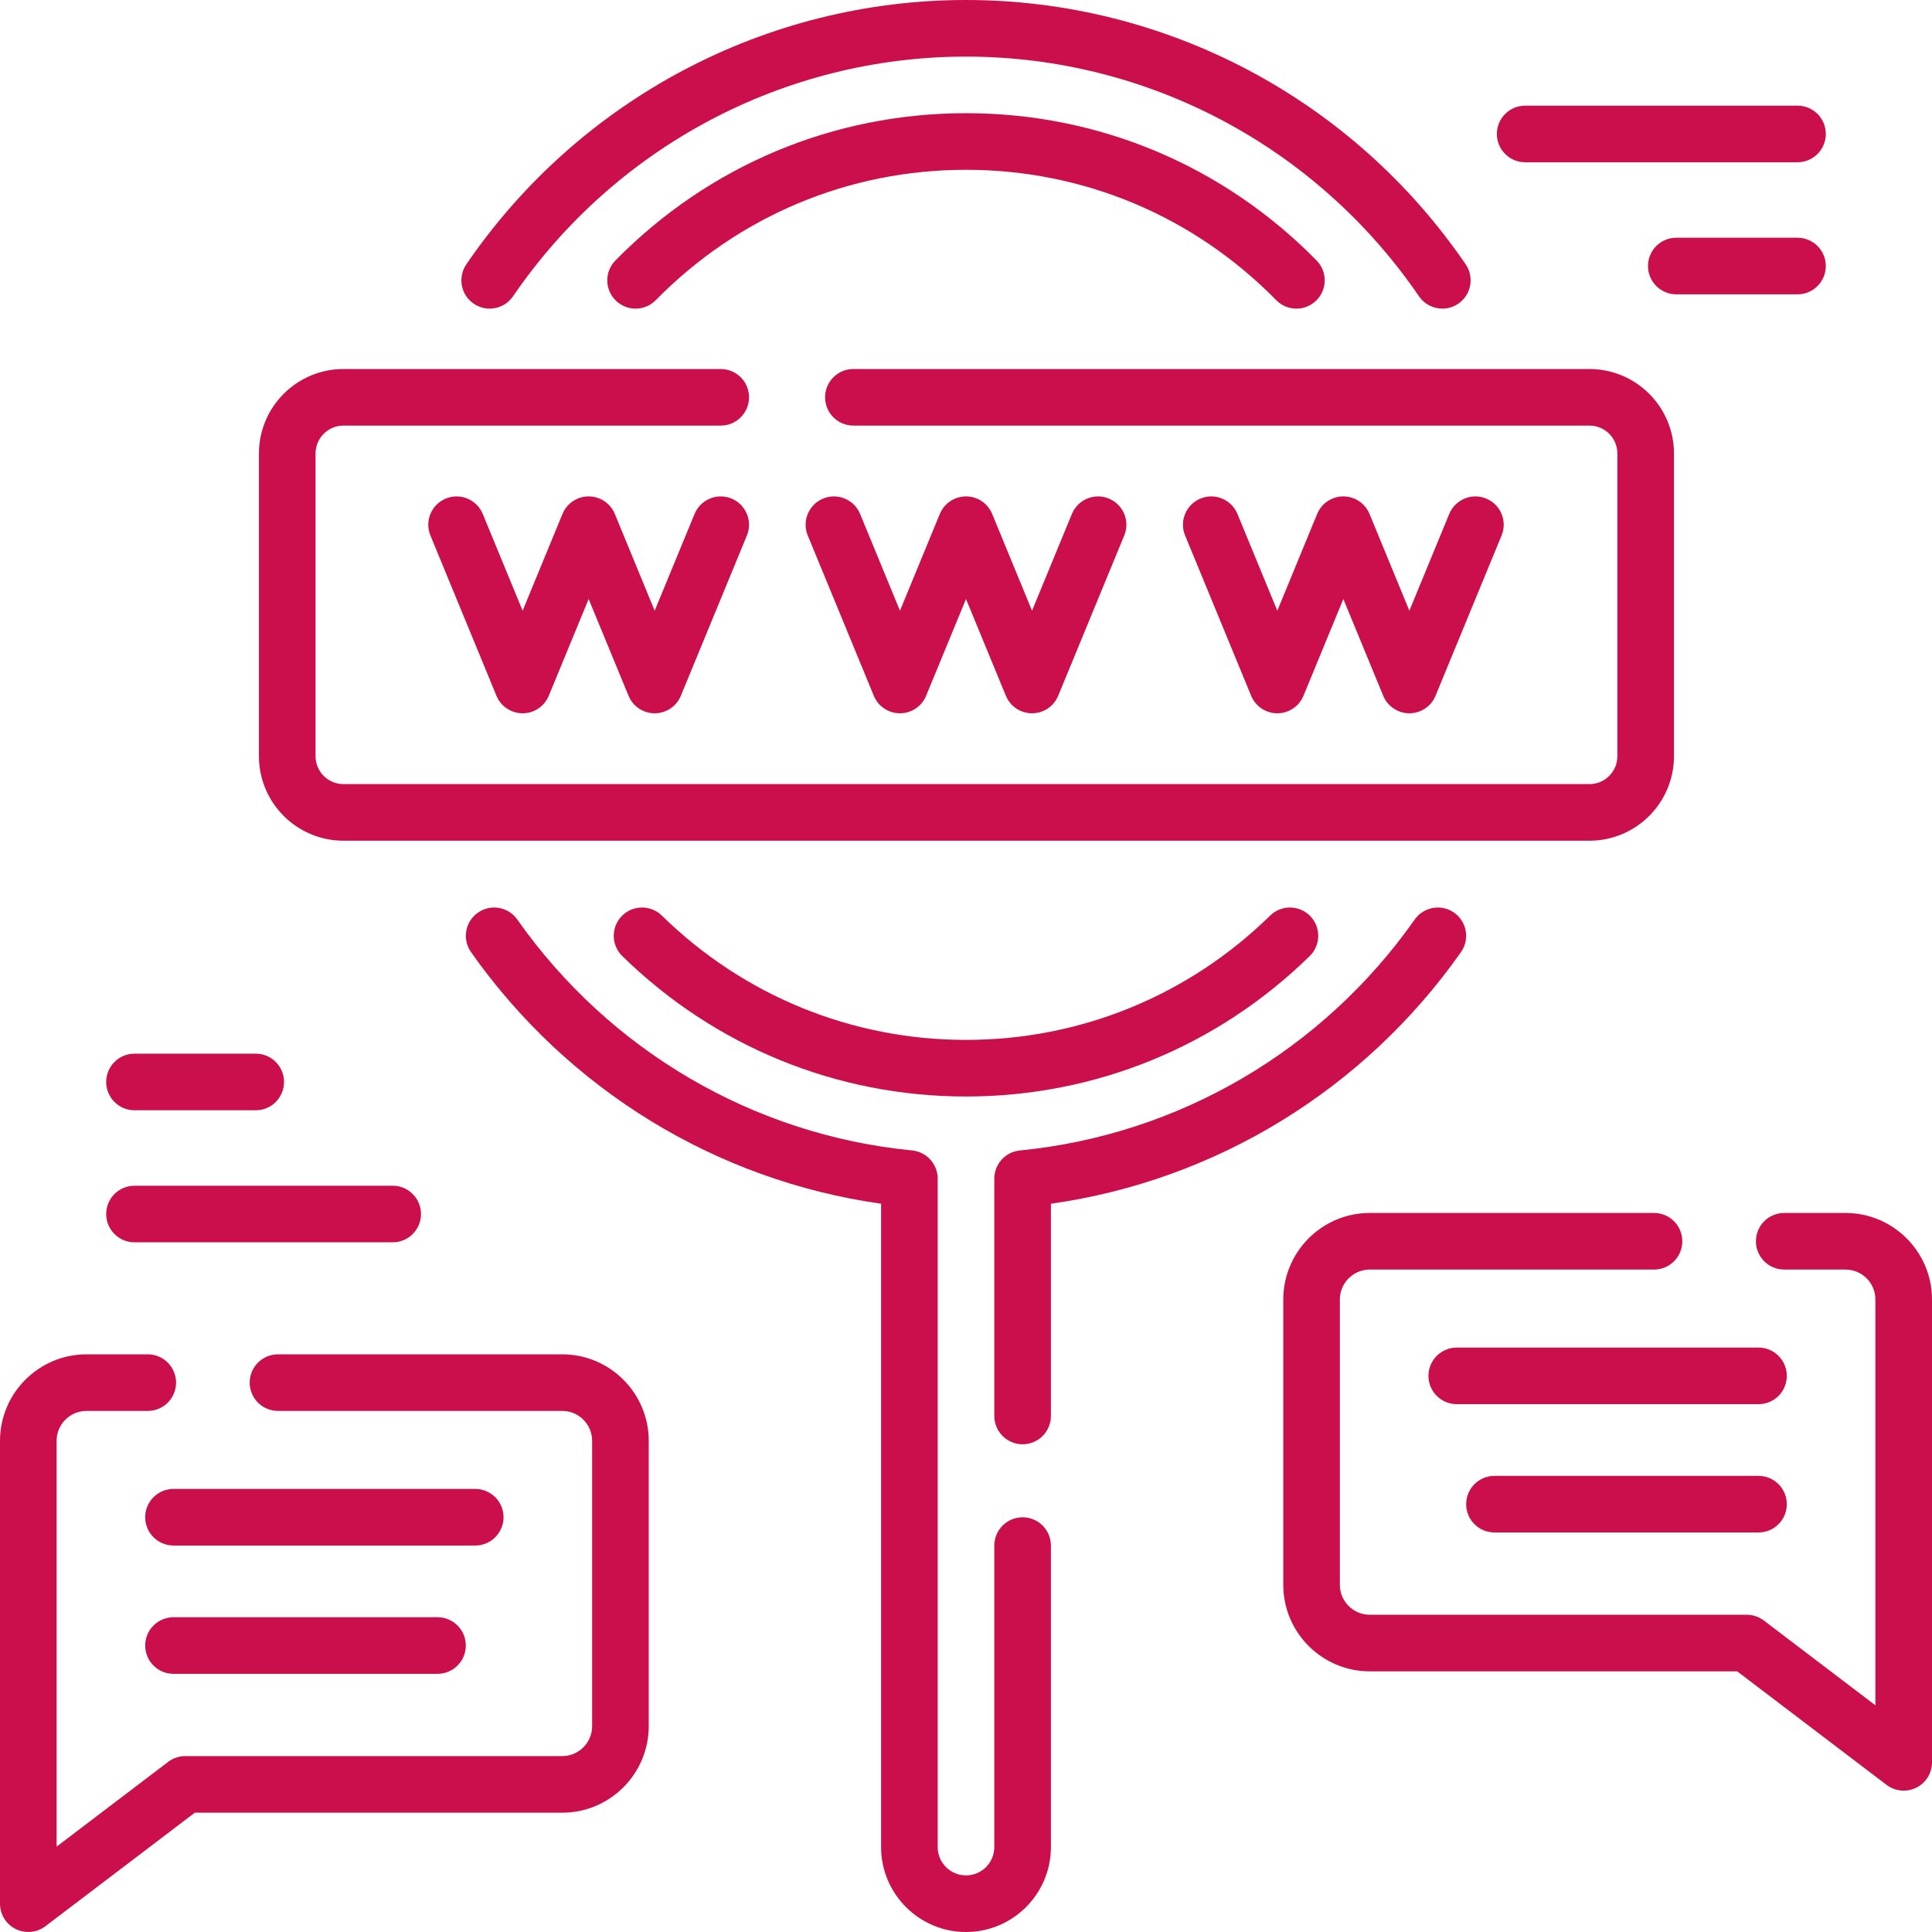 <svg width="80" height="80" viewBox="0 0 80 80" fill="none" xmlns="http://www.w3.org/2000/svg">
<path d="M23.281 56.08H11.511C10.863 56.08 10.339 56.604 10.339 57.251C10.339 57.899 10.863 58.423 11.511 58.423H23.281C23.964 58.423 24.519 58.979 24.519 59.662V71.477C24.519 72.16 23.964 72.716 23.281 72.716H7.672C7.416 72.716 7.167 72.8 6.963 72.955L2.344 76.465V59.662C2.344 58.979 2.899 58.423 3.582 58.423H6.119C6.766 58.423 7.291 57.899 7.291 57.251C7.291 56.604 6.766 56.08 6.119 56.08H3.582C1.607 56.08 0 57.687 0 59.662V78.828C0 79.273 0.252 79.68 0.651 79.877C0.816 79.959 0.994 79.999 1.172 79.999C1.423 79.999 1.673 79.919 1.881 79.761L8.067 75.06H23.281C25.256 75.06 26.863 73.452 26.863 71.477V59.662C26.863 57.687 25.256 56.08 23.281 56.08Z" fill="#CB0F4C"/>
<path d="M20.851 62.825C20.851 62.178 20.326 61.653 19.679 61.653H7.184C6.537 61.653 6.012 62.178 6.012 62.825C6.012 63.472 6.537 63.997 7.184 63.997H19.679C20.326 63.997 20.851 63.472 20.851 62.825Z" fill="#CB0F4C"/>
<path d="M7.184 66.966C6.537 66.966 6.012 67.49 6.012 68.138C6.012 68.785 6.537 69.31 7.184 69.31H18.117C18.764 69.31 19.289 68.785 19.289 68.138C19.289 67.49 18.764 66.966 18.117 66.966H7.184Z" fill="#CB0F4C"/>
<path d="M76.418 50.226H73.881C73.234 50.226 72.709 50.751 72.709 51.398C72.709 52.046 73.234 52.57 73.881 52.57H76.418C77.101 52.57 77.656 53.126 77.656 53.809V70.613L73.037 67.102C72.833 66.947 72.584 66.863 72.328 66.863H56.719C56.036 66.863 55.481 66.308 55.481 65.624V53.809C55.481 53.126 56.036 52.57 56.719 52.57H68.49C69.137 52.57 69.661 52.046 69.661 51.398C69.661 50.751 69.137 50.226 68.49 50.226H56.719C54.744 50.226 53.138 51.834 53.138 53.809V65.624C53.138 67.6 54.744 69.207 56.719 69.207H71.934L78.119 73.909C78.327 74.066 78.577 74.147 78.828 74.147C79.006 74.147 79.184 74.107 79.349 74.025C79.748 73.827 80 73.421 80 72.975V53.809C80 51.834 78.393 50.226 76.418 50.226Z" fill="#CB0F4C"/>
<path d="M72.816 55.8H60.321C59.674 55.8 59.149 56.325 59.149 56.972C59.149 57.619 59.674 58.144 60.321 58.144H72.816C73.464 58.144 73.988 57.619 73.988 56.972C73.988 56.325 73.464 55.8 72.816 55.8Z" fill="#CB0F4C"/>
<path d="M72.816 61.112H61.883C61.236 61.112 60.711 61.637 60.711 62.284C60.711 62.932 61.236 63.456 61.883 63.456H72.816C73.463 63.456 73.988 62.932 73.988 62.284C73.988 61.637 73.463 61.112 72.816 61.112Z" fill="#CB0F4C"/>
<path d="M63.153 6.719H74.431C75.078 6.719 75.603 6.194 75.603 5.547C75.603 4.899 75.078 4.375 74.431 4.375H63.153C62.506 4.375 61.982 4.899 61.982 5.547C61.982 6.194 62.506 6.719 63.153 6.719Z" fill="#CB0F4C"/>
<path d="M74.431 9.844H69.411C68.764 9.844 68.24 10.368 68.24 11.016C68.24 11.663 68.764 12.188 69.411 12.188H74.431C75.078 12.188 75.603 11.663 75.603 11.016C75.603 10.368 75.078 9.844 74.431 9.844Z" fill="#CB0F4C"/>
<path d="M5.569 51.442H16.261C16.908 51.442 17.433 50.918 17.433 50.27C17.433 49.623 16.908 49.098 16.261 49.098H5.569C4.922 49.098 4.397 49.623 4.397 50.27C4.397 50.918 4.922 51.442 5.569 51.442Z" fill="#CB0F4C"/>
<path d="M5.569 45.974H10.589C11.236 45.974 11.761 45.449 11.761 44.802C11.761 44.154 11.236 43.63 10.589 43.63H5.569C4.922 43.63 4.397 44.154 4.397 44.802C4.397 45.449 4.922 45.974 5.569 45.974Z" fill="#CB0F4C"/>
<path d="M30.29 20.644C29.692 20.398 29.007 20.683 28.76 21.281L27.109 25.288L25.459 21.281C25.278 20.842 24.85 20.555 24.375 20.555C23.9 20.555 23.472 20.842 23.291 21.281L21.641 25.288L19.99 21.281C19.743 20.683 19.058 20.398 18.46 20.644C17.861 20.891 17.576 21.576 17.823 22.174L20.557 28.81C20.738 29.249 21.166 29.536 21.641 29.536C22.116 29.536 22.543 29.249 22.724 28.81L24.375 24.804L26.026 28.81C26.207 29.249 26.634 29.536 27.109 29.536C27.584 29.536 28.012 29.249 28.193 28.81L30.927 22.174C31.174 21.576 30.889 20.891 30.29 20.644Z" fill="#CB0F4C"/>
<path d="M33.448 22.174L36.182 28.81C36.363 29.249 36.791 29.536 37.266 29.536C37.741 29.536 38.168 29.249 38.349 28.81L40 24.804L41.651 28.81C41.832 29.249 42.26 29.536 42.734 29.536C43.209 29.536 43.637 29.249 43.818 28.81L46.552 22.174C46.799 21.576 46.514 20.891 45.915 20.644C45.317 20.398 44.632 20.683 44.385 21.281L42.734 25.288L41.084 21.281C40.903 20.842 40.475 20.555 40 20.555C39.525 20.555 39.098 20.842 38.916 21.281L37.266 25.288L35.615 21.281C35.368 20.683 34.683 20.398 34.085 20.644C33.486 20.891 33.201 21.576 33.448 22.174Z" fill="#CB0F4C"/>
<path d="M52.891 29.536C53.365 29.536 53.793 29.249 53.974 28.81L55.625 24.804L57.276 28.81C57.457 29.249 57.885 29.536 58.359 29.536C58.834 29.536 59.262 29.249 59.443 28.81L62.177 22.174C62.424 21.576 62.139 20.891 61.54 20.644C60.942 20.398 60.257 20.683 60.01 21.281L58.359 25.288L56.709 21.281C56.528 20.842 56.1 20.555 55.625 20.555C55.15 20.555 54.723 20.842 54.541 21.281L52.891 25.288L51.24 21.281C50.993 20.683 50.308 20.398 49.71 20.644C49.111 20.891 48.826 21.576 49.073 22.174L51.807 28.81C51.988 29.249 52.416 29.536 52.891 29.536Z" fill="#CB0F4C"/>
<path d="M14.221 34.812H65.817C67.746 34.812 69.316 33.242 69.316 31.312V18.779C69.316 16.849 67.746 15.28 65.817 15.28H35.337C34.69 15.28 34.165 15.804 34.165 16.451C34.165 17.099 34.69 17.623 35.337 17.623H65.817C66.454 17.623 66.972 18.142 66.972 18.779V31.312C66.972 31.95 66.454 32.468 65.817 32.468H14.221C13.584 32.468 13.066 31.95 13.066 31.312V18.779C13.066 18.142 13.584 17.623 14.221 17.623H29.844C30.491 17.623 31.016 17.099 31.016 16.451C31.016 15.804 30.491 15.28 29.844 15.28H14.221C12.292 15.28 10.722 16.849 10.722 18.779V31.312C10.722 33.242 12.292 34.812 14.221 34.812Z" fill="#CB0F4C"/>
<path d="M19.615 12.575C20.15 12.94 20.879 12.803 21.244 12.269C25.492 6.054 32.503 2.344 40 2.344C47.497 2.344 54.508 6.054 58.756 12.268C58.983 12.601 59.351 12.779 59.724 12.779C59.952 12.779 60.182 12.713 60.385 12.575C60.919 12.21 61.056 11.48 60.691 10.946C56.006 4.092 48.272 0 40 0C31.729 0 23.994 4.092 19.309 10.946C18.944 11.48 19.081 12.21 19.615 12.575Z" fill="#CB0F4C"/>
<path d="M52.846 12.429C53.075 12.663 53.378 12.78 53.682 12.78C53.978 12.78 54.275 12.668 54.503 12.444C54.965 11.991 54.971 11.248 54.518 10.787C50.654 6.854 45.498 4.687 40 4.687C34.502 4.687 29.346 6.853 25.482 10.787C25.029 11.248 25.035 11.99 25.497 12.444C25.959 12.897 26.701 12.891 27.154 12.429C30.574 8.948 35.136 7.031 40 7.031C44.864 7.031 49.427 8.948 52.846 12.429Z" fill="#CB0F4C"/>
<path d="M52.594 37.913C49.204 41.232 44.731 43.06 40 43.06C35.269 43.06 30.796 41.232 27.406 37.913C26.943 37.46 26.201 37.468 25.748 37.93C25.296 38.393 25.304 39.135 25.766 39.587C29.597 43.338 34.652 45.404 40 45.404C45.348 45.404 50.403 43.338 54.234 39.587C54.696 39.135 54.704 38.393 54.252 37.93C53.799 37.468 53.057 37.459 52.594 37.913Z" fill="#CB0F4C"/>
<path d="M60.497 39.424C60.869 38.895 60.742 38.164 60.213 37.792C59.683 37.419 58.952 37.547 58.58 38.076C54.757 43.51 48.797 46.995 42.23 47.638C41.63 47.697 41.172 48.201 41.172 48.805V58.633C41.172 59.28 41.696 59.805 42.344 59.805C42.991 59.805 43.516 59.28 43.516 58.633V49.844C50.342 48.88 56.486 45.124 60.497 39.424Z" fill="#CB0F4C"/>
<path d="M42.344 62.827C41.697 62.827 41.172 63.352 41.172 63.999V76.484C41.172 77.13 40.646 77.656 40 77.656C39.354 77.656 38.828 77.13 38.828 76.484V48.804C38.828 48.202 38.371 47.697 37.77 47.638C31.203 46.995 25.244 43.51 21.42 38.076C21.048 37.546 20.317 37.419 19.788 37.792C19.258 38.164 19.131 38.895 19.503 39.424C23.514 45.124 29.658 48.88 36.484 49.844V76.484C36.484 78.423 38.062 80 40 80C41.939 80 43.516 78.423 43.516 76.484V63.999C43.516 63.352 42.991 62.827 42.344 62.827Z" fill="#CB0F4C"/>
</svg>
